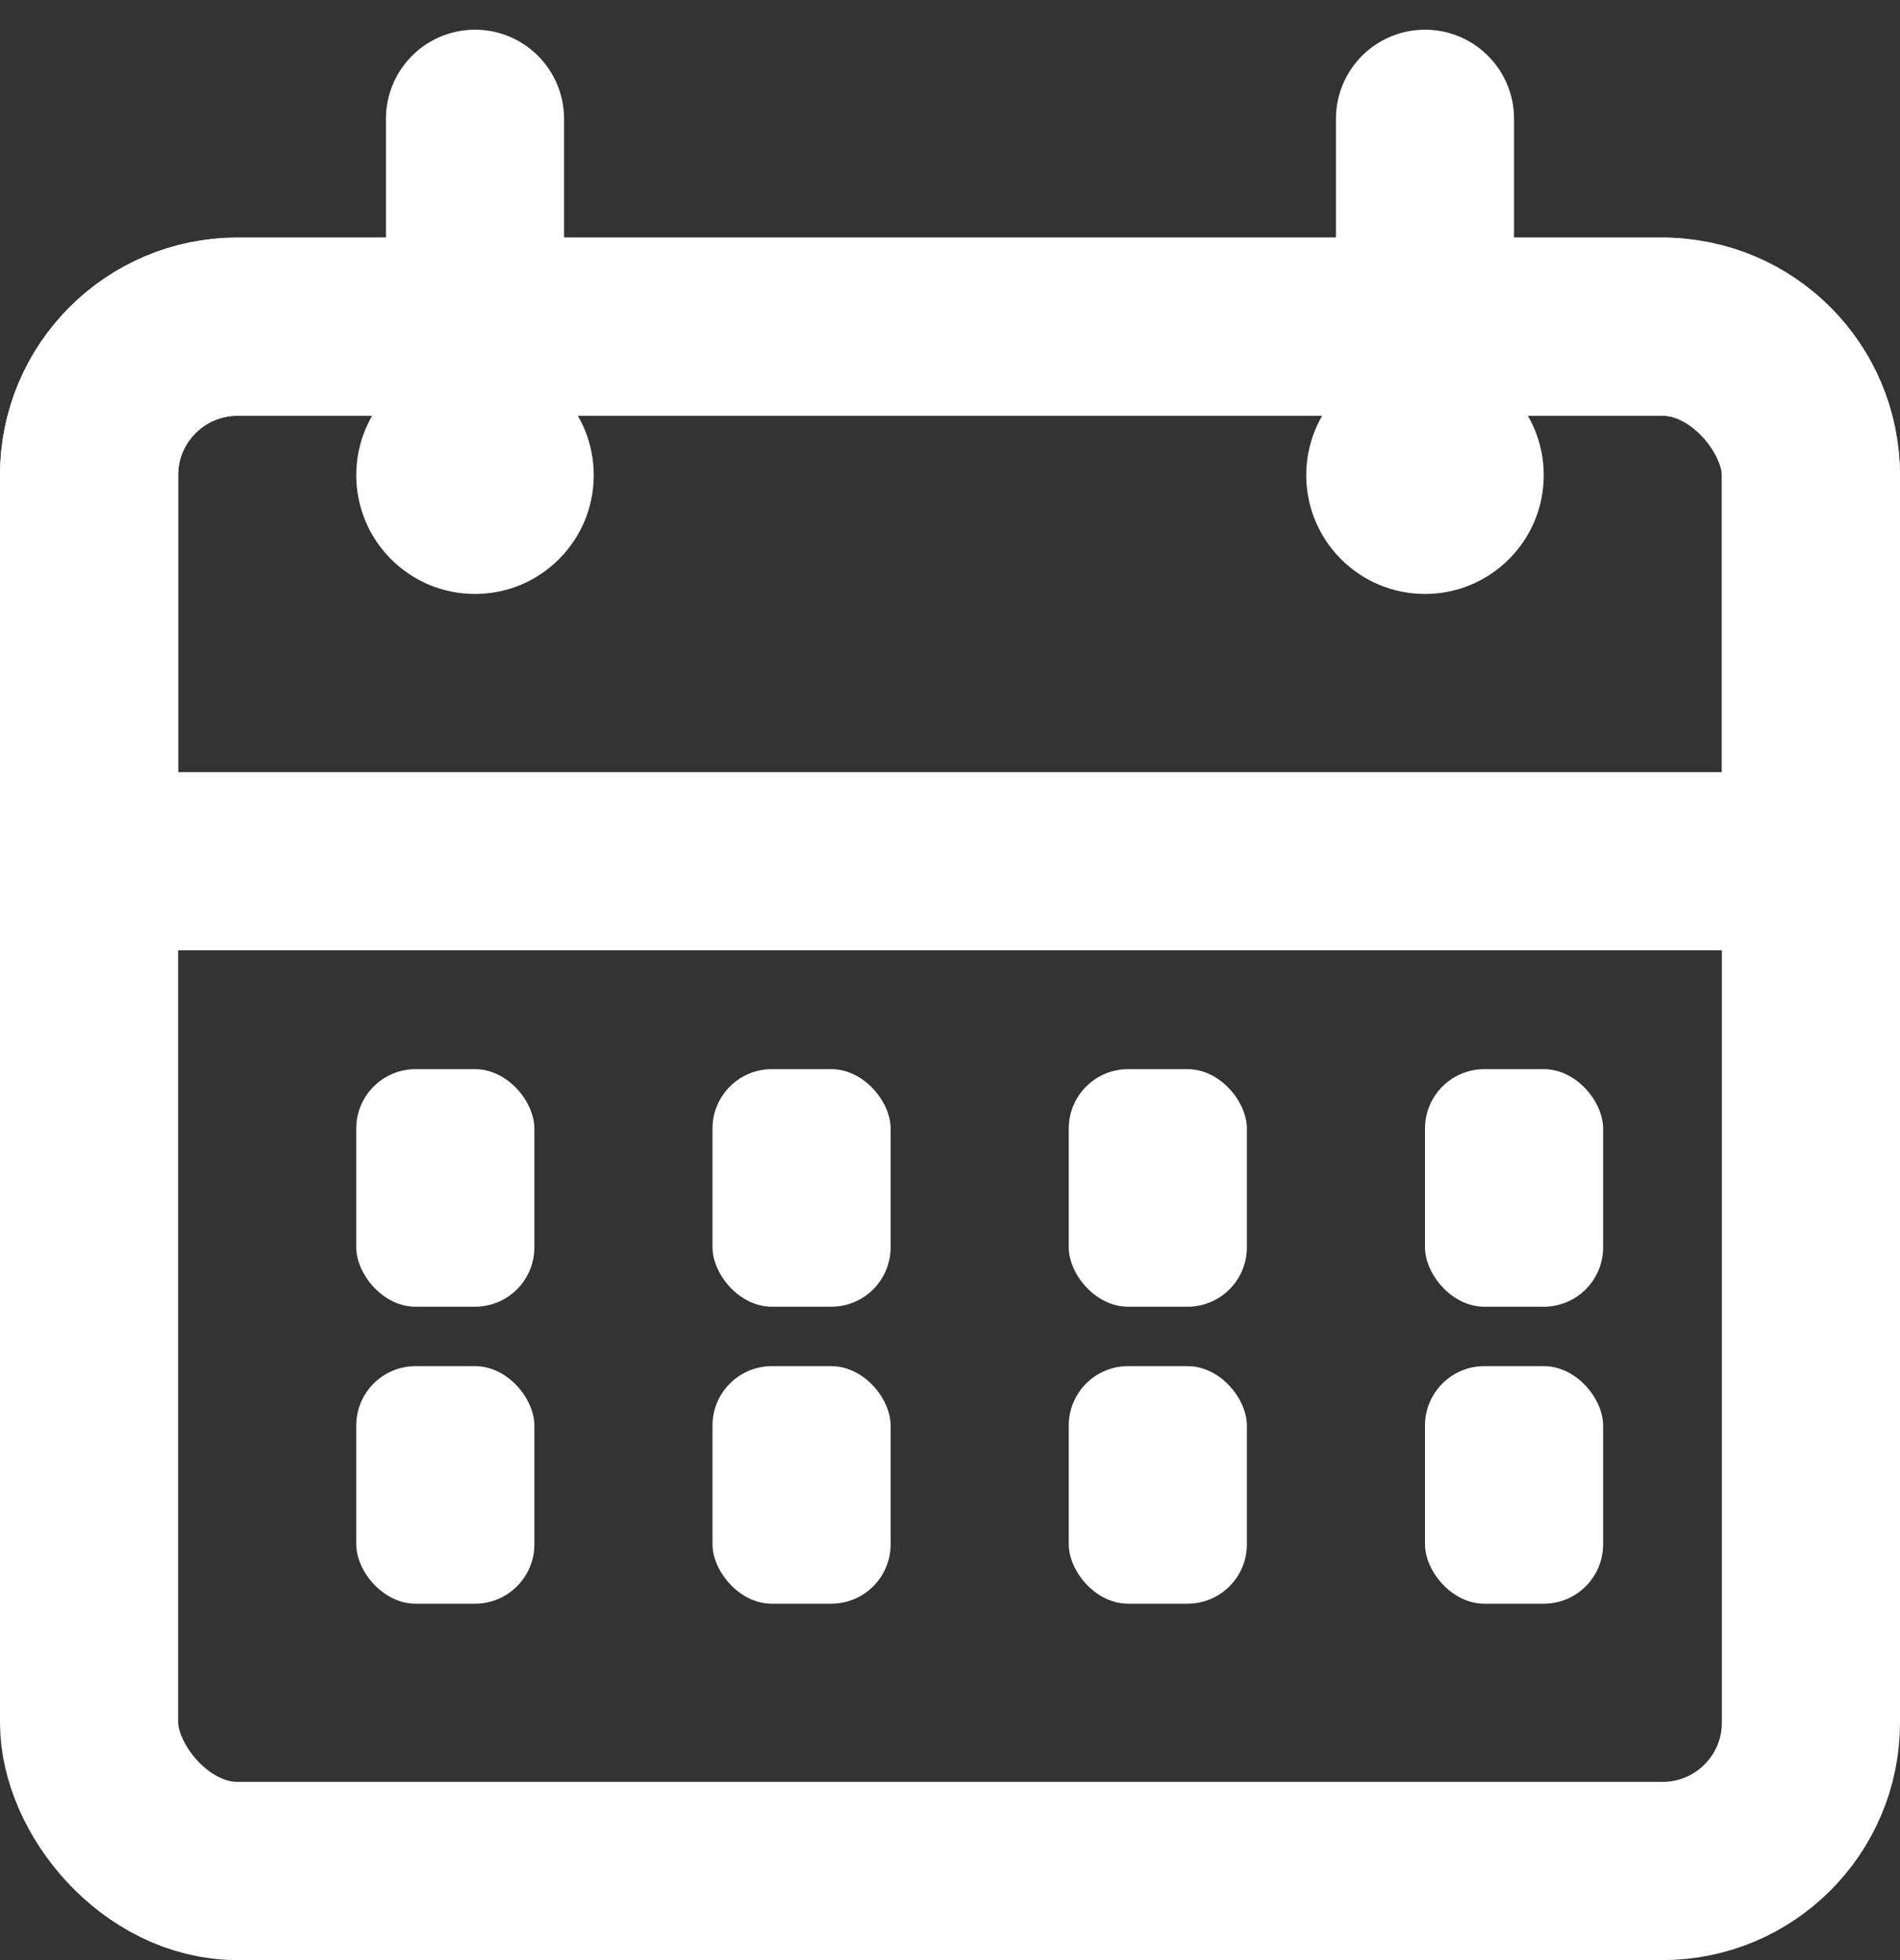 <svg width="32" height="33" viewBox="0 0 32 33" fill="none" xmlns="http://www.w3.org/2000/svg">
<rect x="0" y="0" width="32" height="33" fill="#333333" stroke="none"/>
<rect x="1.5" y="5.5" width="29" height="26" rx="2.5" stroke="white" stroke-width="3"/>
<rect x="6" y="18" width="3" height="4" rx="1" fill="white"/>
<rect x="6" y="23" width="3" height="4" rx="1" fill="white"/>
<rect x="12" y="23" width="3" height="4" rx="1" fill="white"/>
<rect x="18" y="23" width="3" height="4" rx="1" fill="white"/>
<rect x="24" y="23" width="3" height="4" rx="1" fill="white"/>
<rect x="12" y="18" width="3" height="4" rx="1" fill="white"/>
<rect x="18" y="18" width="3" height="4" rx="1" fill="white"/>
<rect x="24" y="18" width="3" height="4" rx="1" fill="white"/>
<path d="M4 5.5L28 5.5C29.381 5.5 30.5 6.619 30.5 8V14.5L1.5 14.5L1.5 8C1.5 6.619 2.619 5.5 4 5.5Z" stroke="white" stroke-width="3"/>
<circle cx="24" cy="8" r="2" fill="white"/>
<path d="M24 2V8" stroke="white" stroke-width="3" stroke-linecap="round"/>
<circle cx="8" cy="8" r="2" fill="white"/>
<path d="M8 2V8" stroke="white" stroke-width="3" stroke-linecap="round"/>
</svg>
